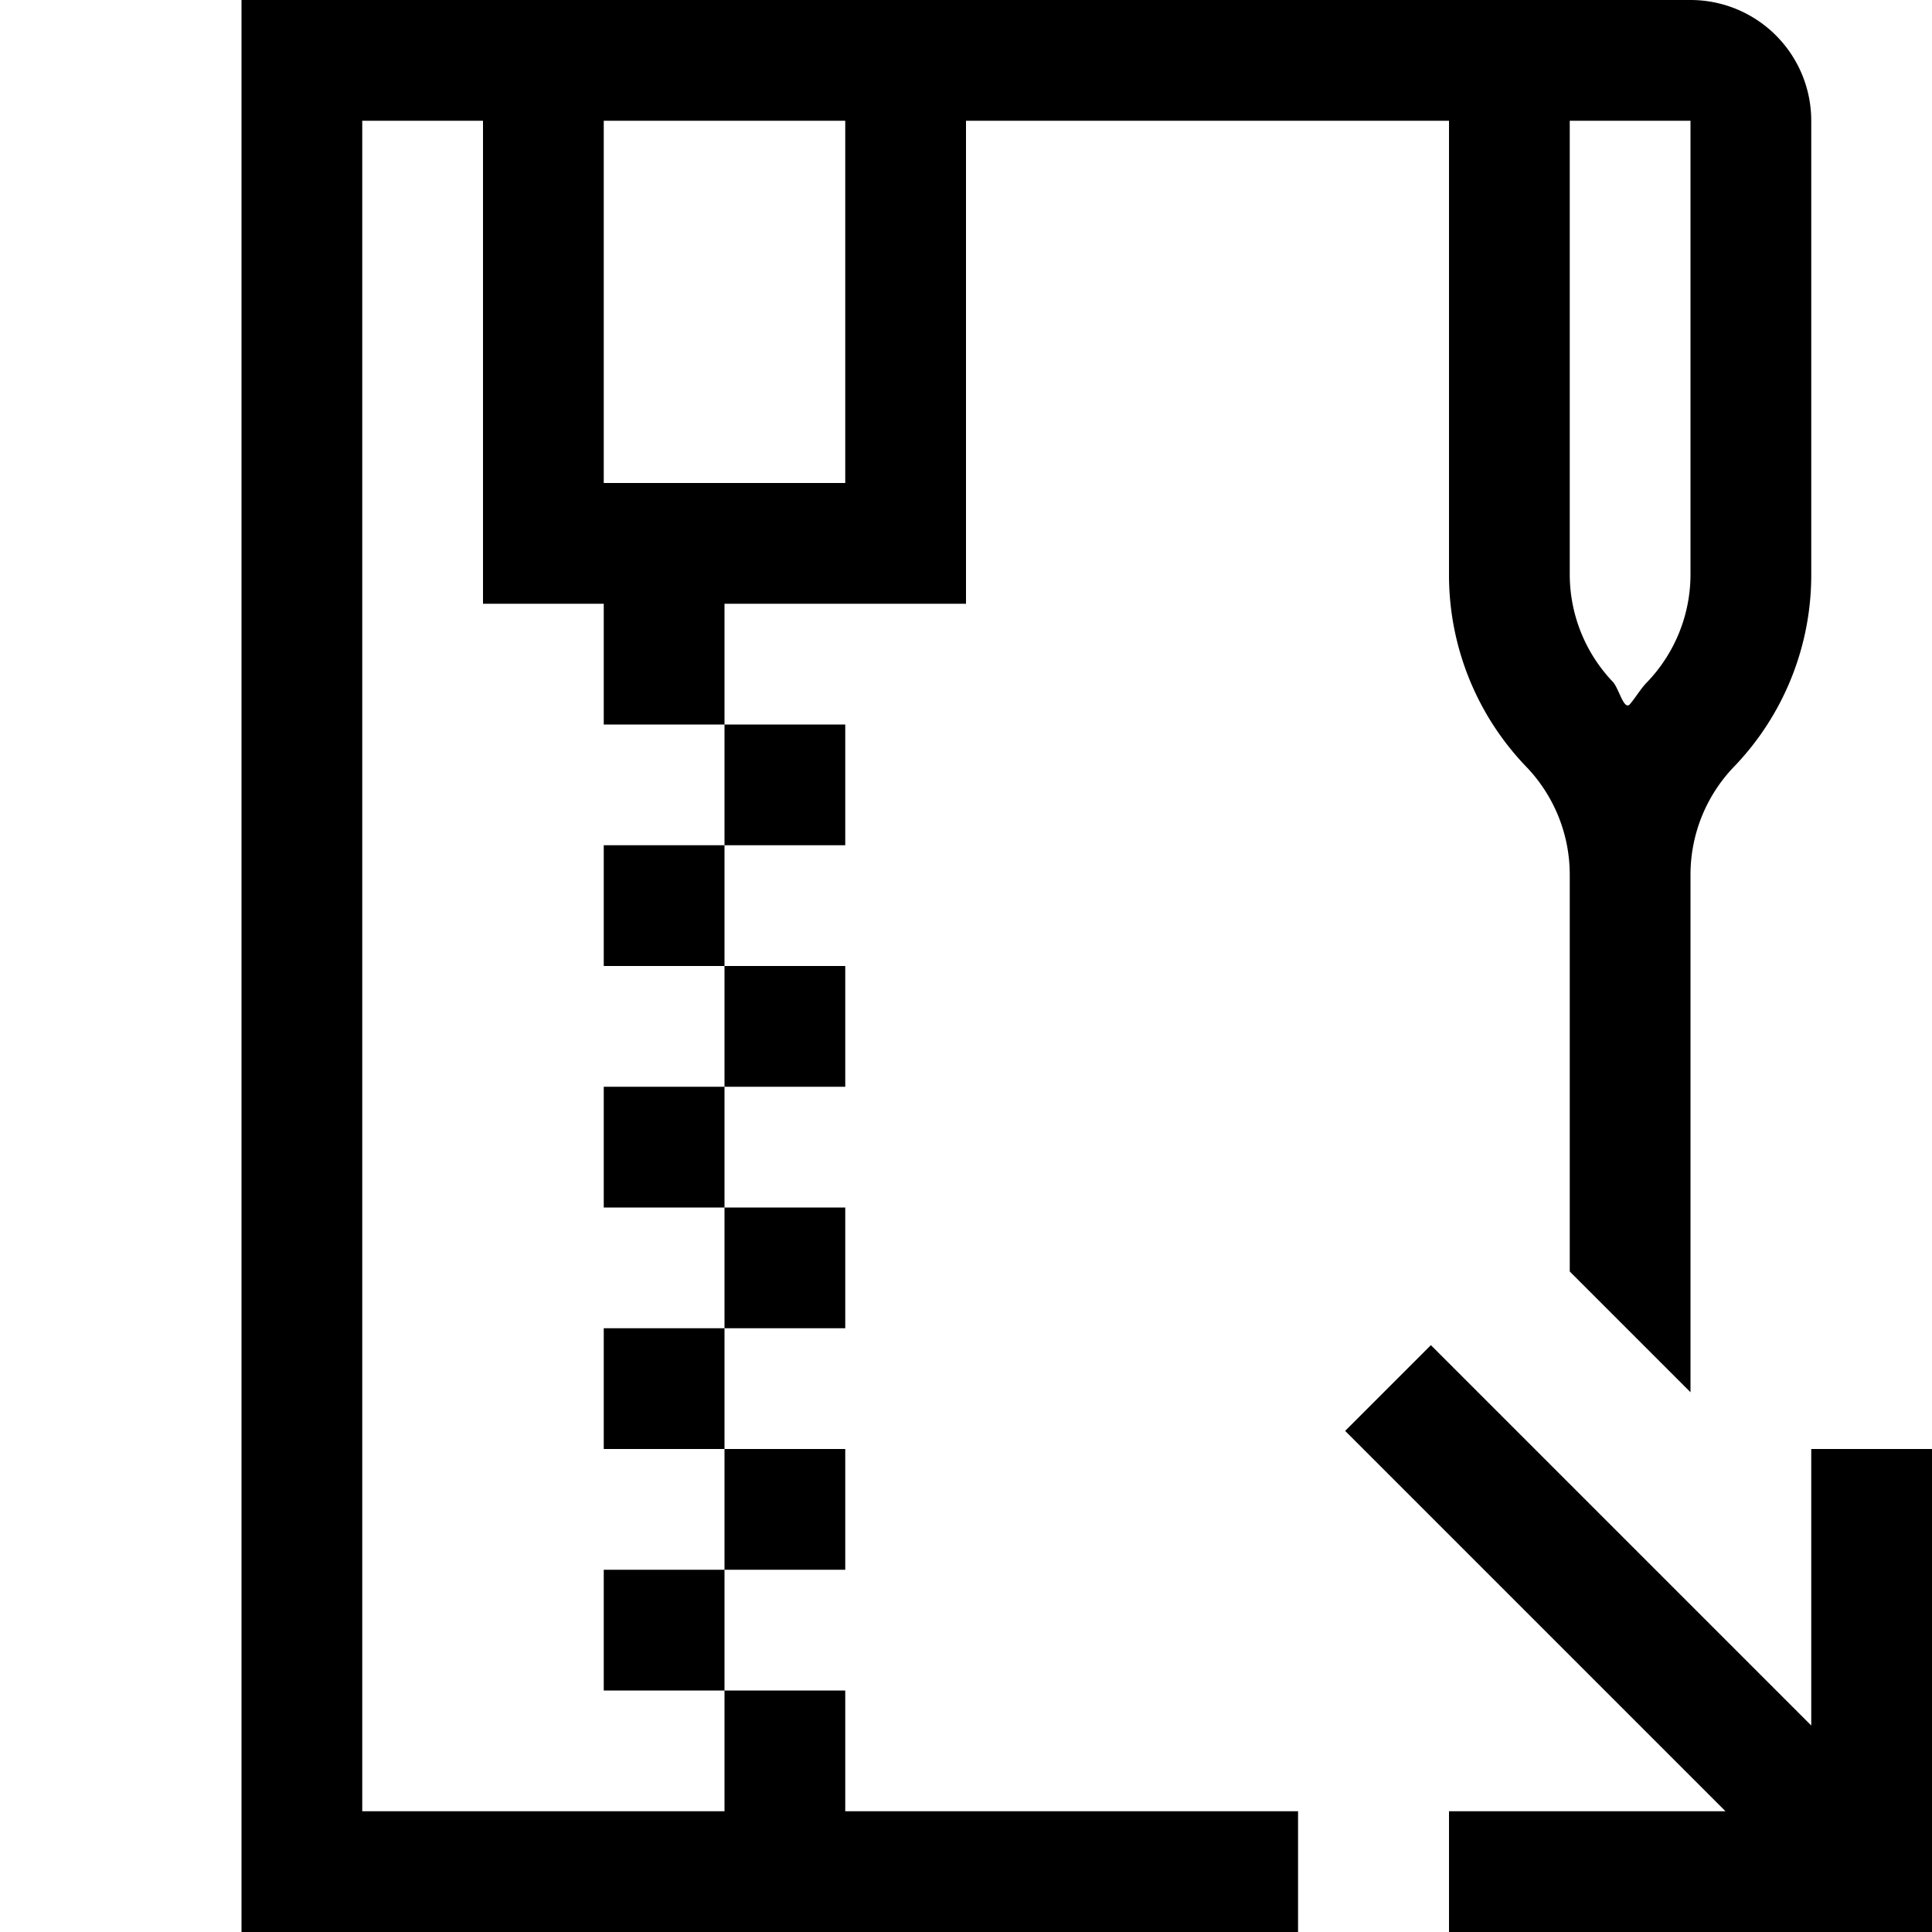 <svg id="Layer_1" data-name="Layer 1" xmlns="http://www.w3.org/2000/svg" width="16" height="16" viewBox="0 0 16 16"><defs><style>.cls-1{fill:none;}</style></defs><title>ZipFolderCheckedOut</title><rect class="cls-1" width="16" height="16"/><path d="M14,0H2V16h8.75V15H7V14H6v1H3V1H4V5H5V6H6V5H8V1h4V4.75a2.29,2.29,0,0,0,.64,1.6,1.29,1.29,0,0,1,.36.9v3.28l1,1V7.25a1.29,1.29,0,0,1,.36-.9A2.29,2.29,0,0,0,15,4.75V1A1,1,0,0,0,14,0ZM7,4H5V1H7Zm7,.75a1.29,1.29,0,0,1-.36.9c-.05.05-.09.12-.14.18s-.09-.12-.14-.18a1.29,1.29,0,0,1-.36-.9V1h1ZM5,7H6V8H5ZM5,9H6v1H5Zm0,2H6v1H5Zm0,2H6v1H5ZM6,7V6H7V7ZM6,9V8H7V9Zm0,2V10H7v1Zm0,2V12H7v1Zm10-1v4H12V15h2.29l-3.15-3.15.71-.71L15,14.29V12Z"/></svg>